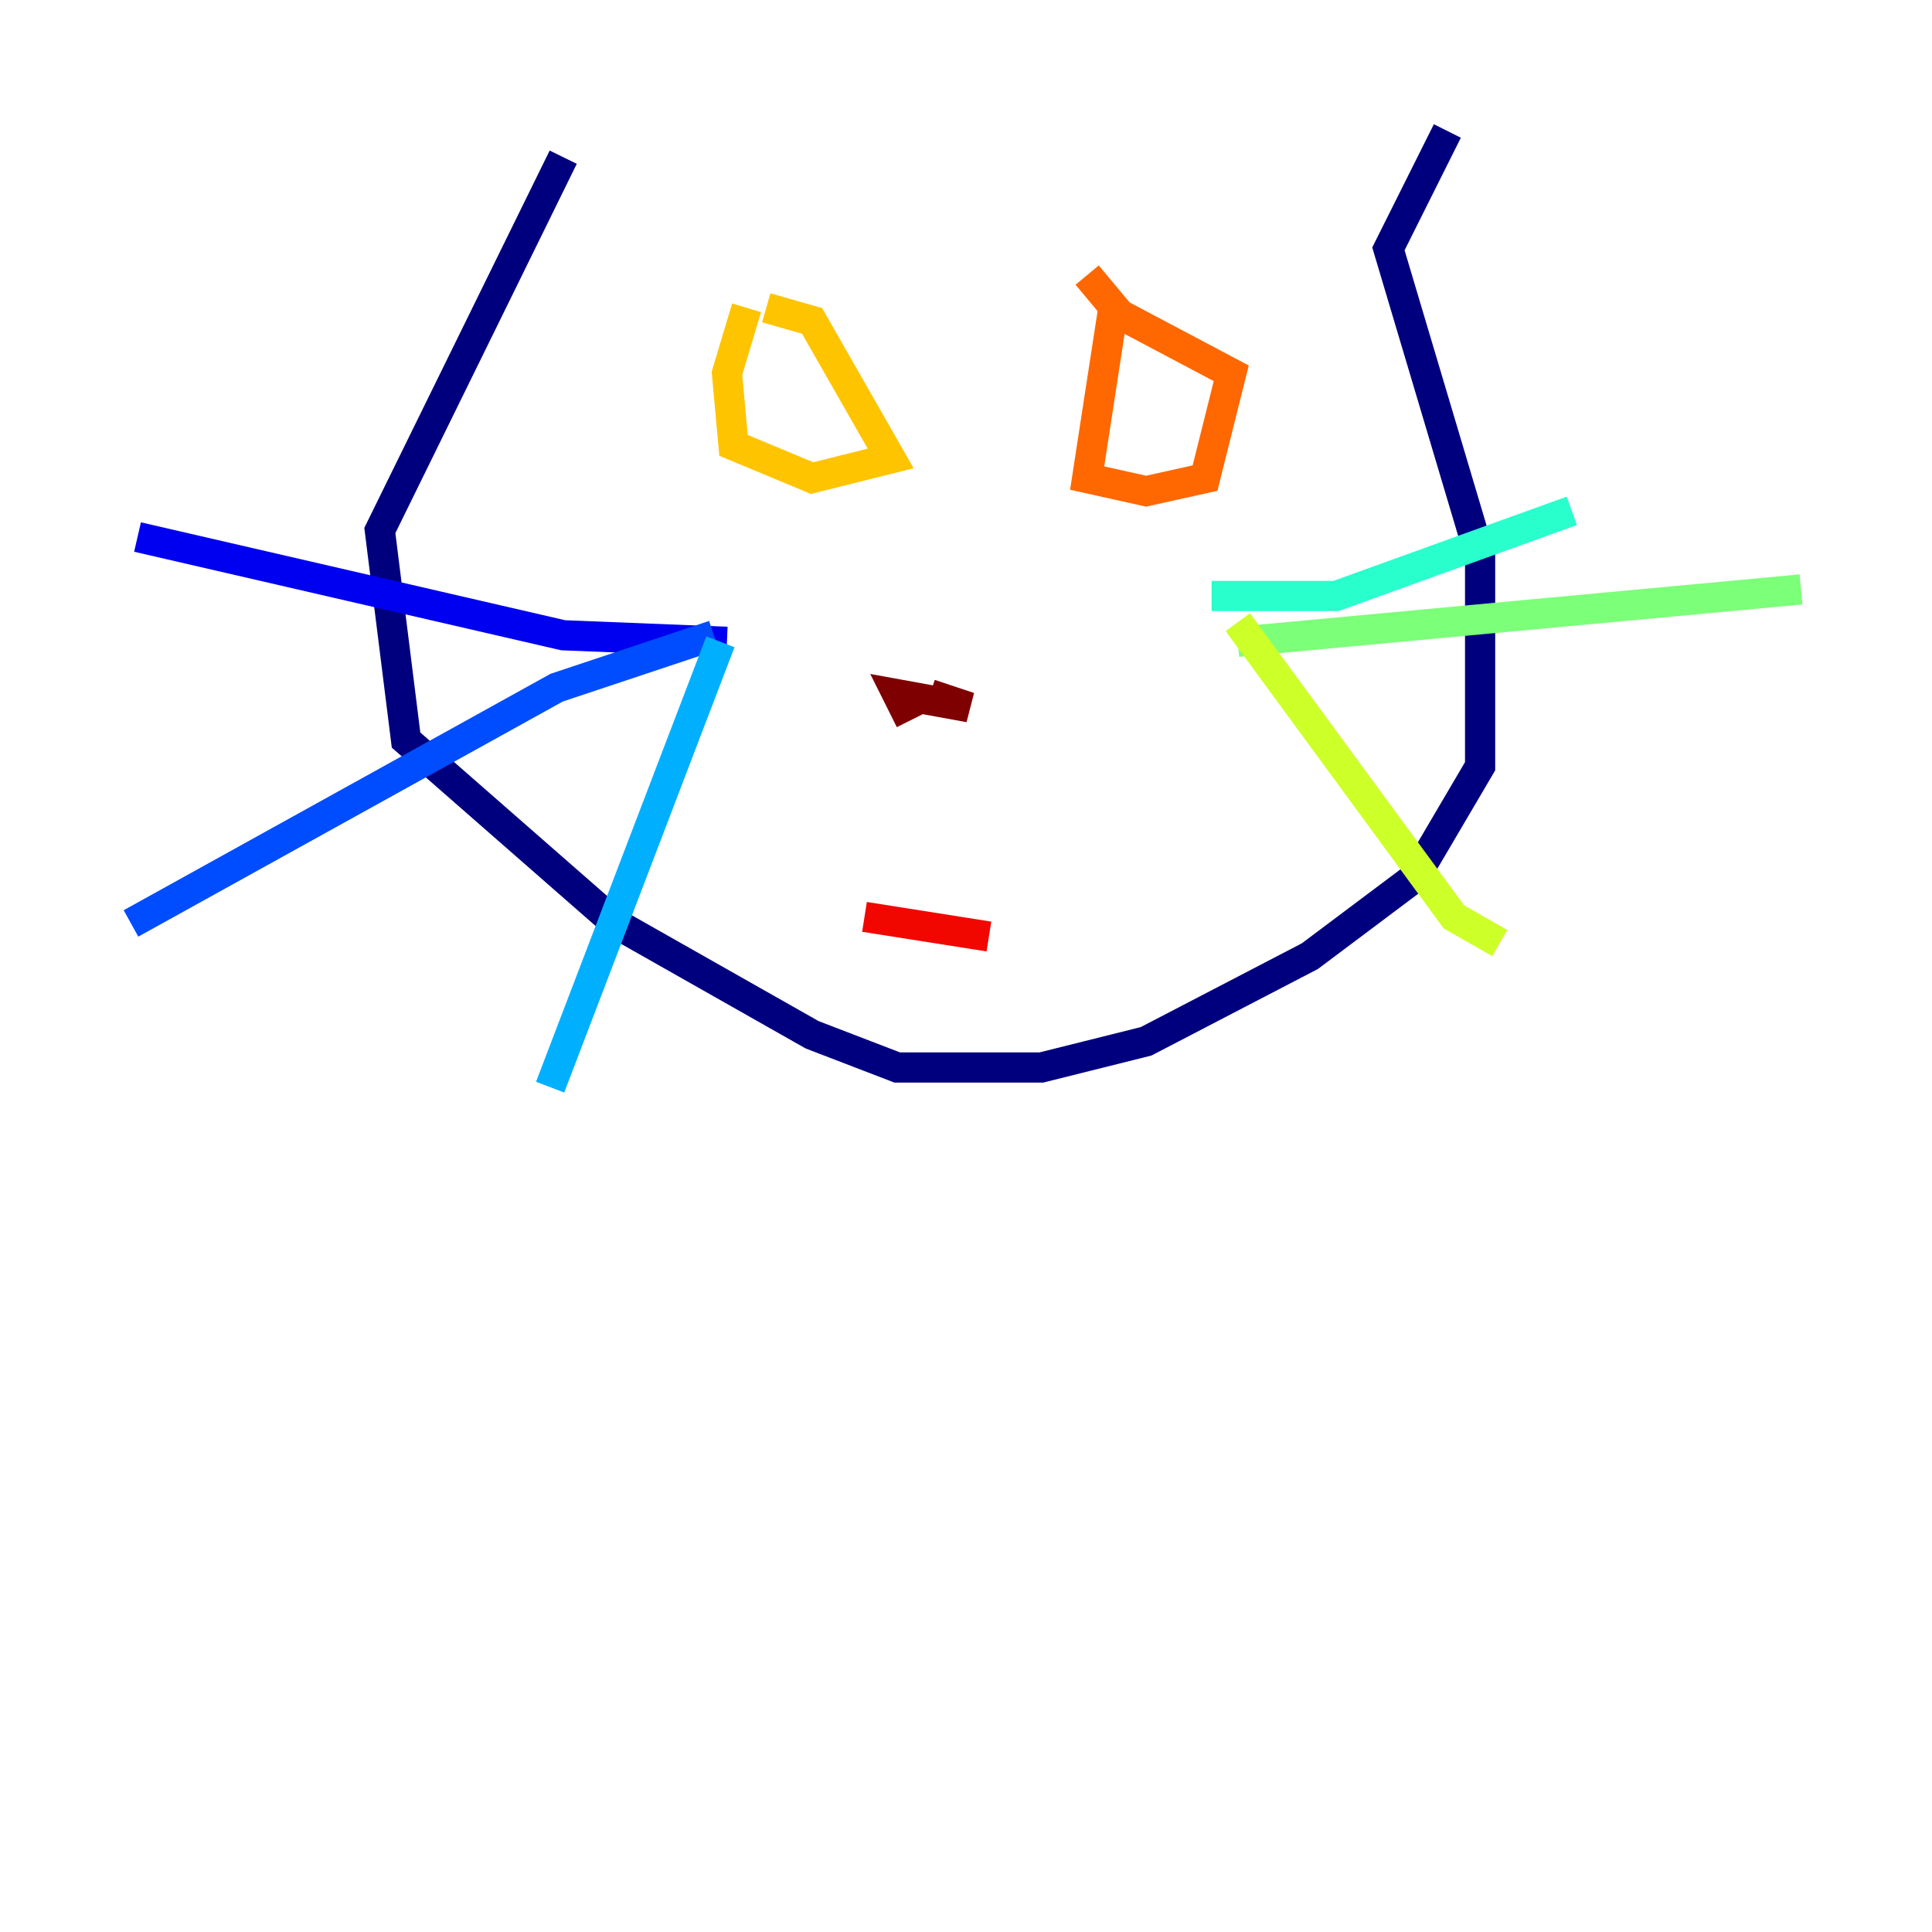 <?xml version="1.0" encoding="utf-8" ?>
<svg baseProfile="tiny" height="128" version="1.2" viewBox="0,0,128,128" width="128" xmlns="http://www.w3.org/2000/svg" xmlns:ev="http://www.w3.org/2001/xml-events" xmlns:xlink="http://www.w3.org/1999/xlink"><defs /><polyline fill="none" points="37.315,10.414 25.166,35.146 26.902,49.031 40.786,61.18 53.803,68.556 59.444,70.725 68.99,70.725 75.932,68.99 86.78,63.349 93.722,58.142 98.061,50.766 98.061,36.881 91.986,16.488 95.891,8.678" stroke="#00007f" stroke-width="2" /><polyline fill="none" points="48.163,42.522 37.315,42.088 9.112,35.58" stroke="#0000f1" stroke-width="2" /><polyline fill="none" points="47.295,42.088 36.881,45.559 8.678,61.18" stroke="#004cff" stroke-width="2" /><polyline fill="none" points="47.729,42.522 36.447,72.027" stroke="#00b0ff" stroke-width="2" /><polyline fill="none" points="80.271,39.485 88.515,39.485 104.136,33.844" stroke="#29ffcd" stroke-width="2" /><polyline fill="none" points="82.007,42.522 119.322,39.051" stroke="#7cff79" stroke-width="2" /><polyline fill="none" points="82.007,41.22 96.325,60.746 99.363,62.481" stroke="#cdff29" stroke-width="2" /><polyline fill="none" points="49.464,20.393 48.163,24.732 48.597,29.505 53.803,31.675 59.01,30.373 53.803,21.261 50.766,20.393" stroke="#ffc400" stroke-width="2" /><polyline fill="none" points="73.763,20.393 72.027,31.675 75.932,32.542 79.837,31.675 81.573,24.732 74.197,20.827 72.027,18.224" stroke="#ff6700" stroke-width="2" /><polyline fill="none" points="57.275,60.746 65.519,62.047" stroke="#f10700" stroke-width="2" /><polyline fill="none" points="60.312,47.729 59.444,45.993 64.217,46.861 61.614,45.993" stroke="#7f0000" stroke-width="2" /></svg>
